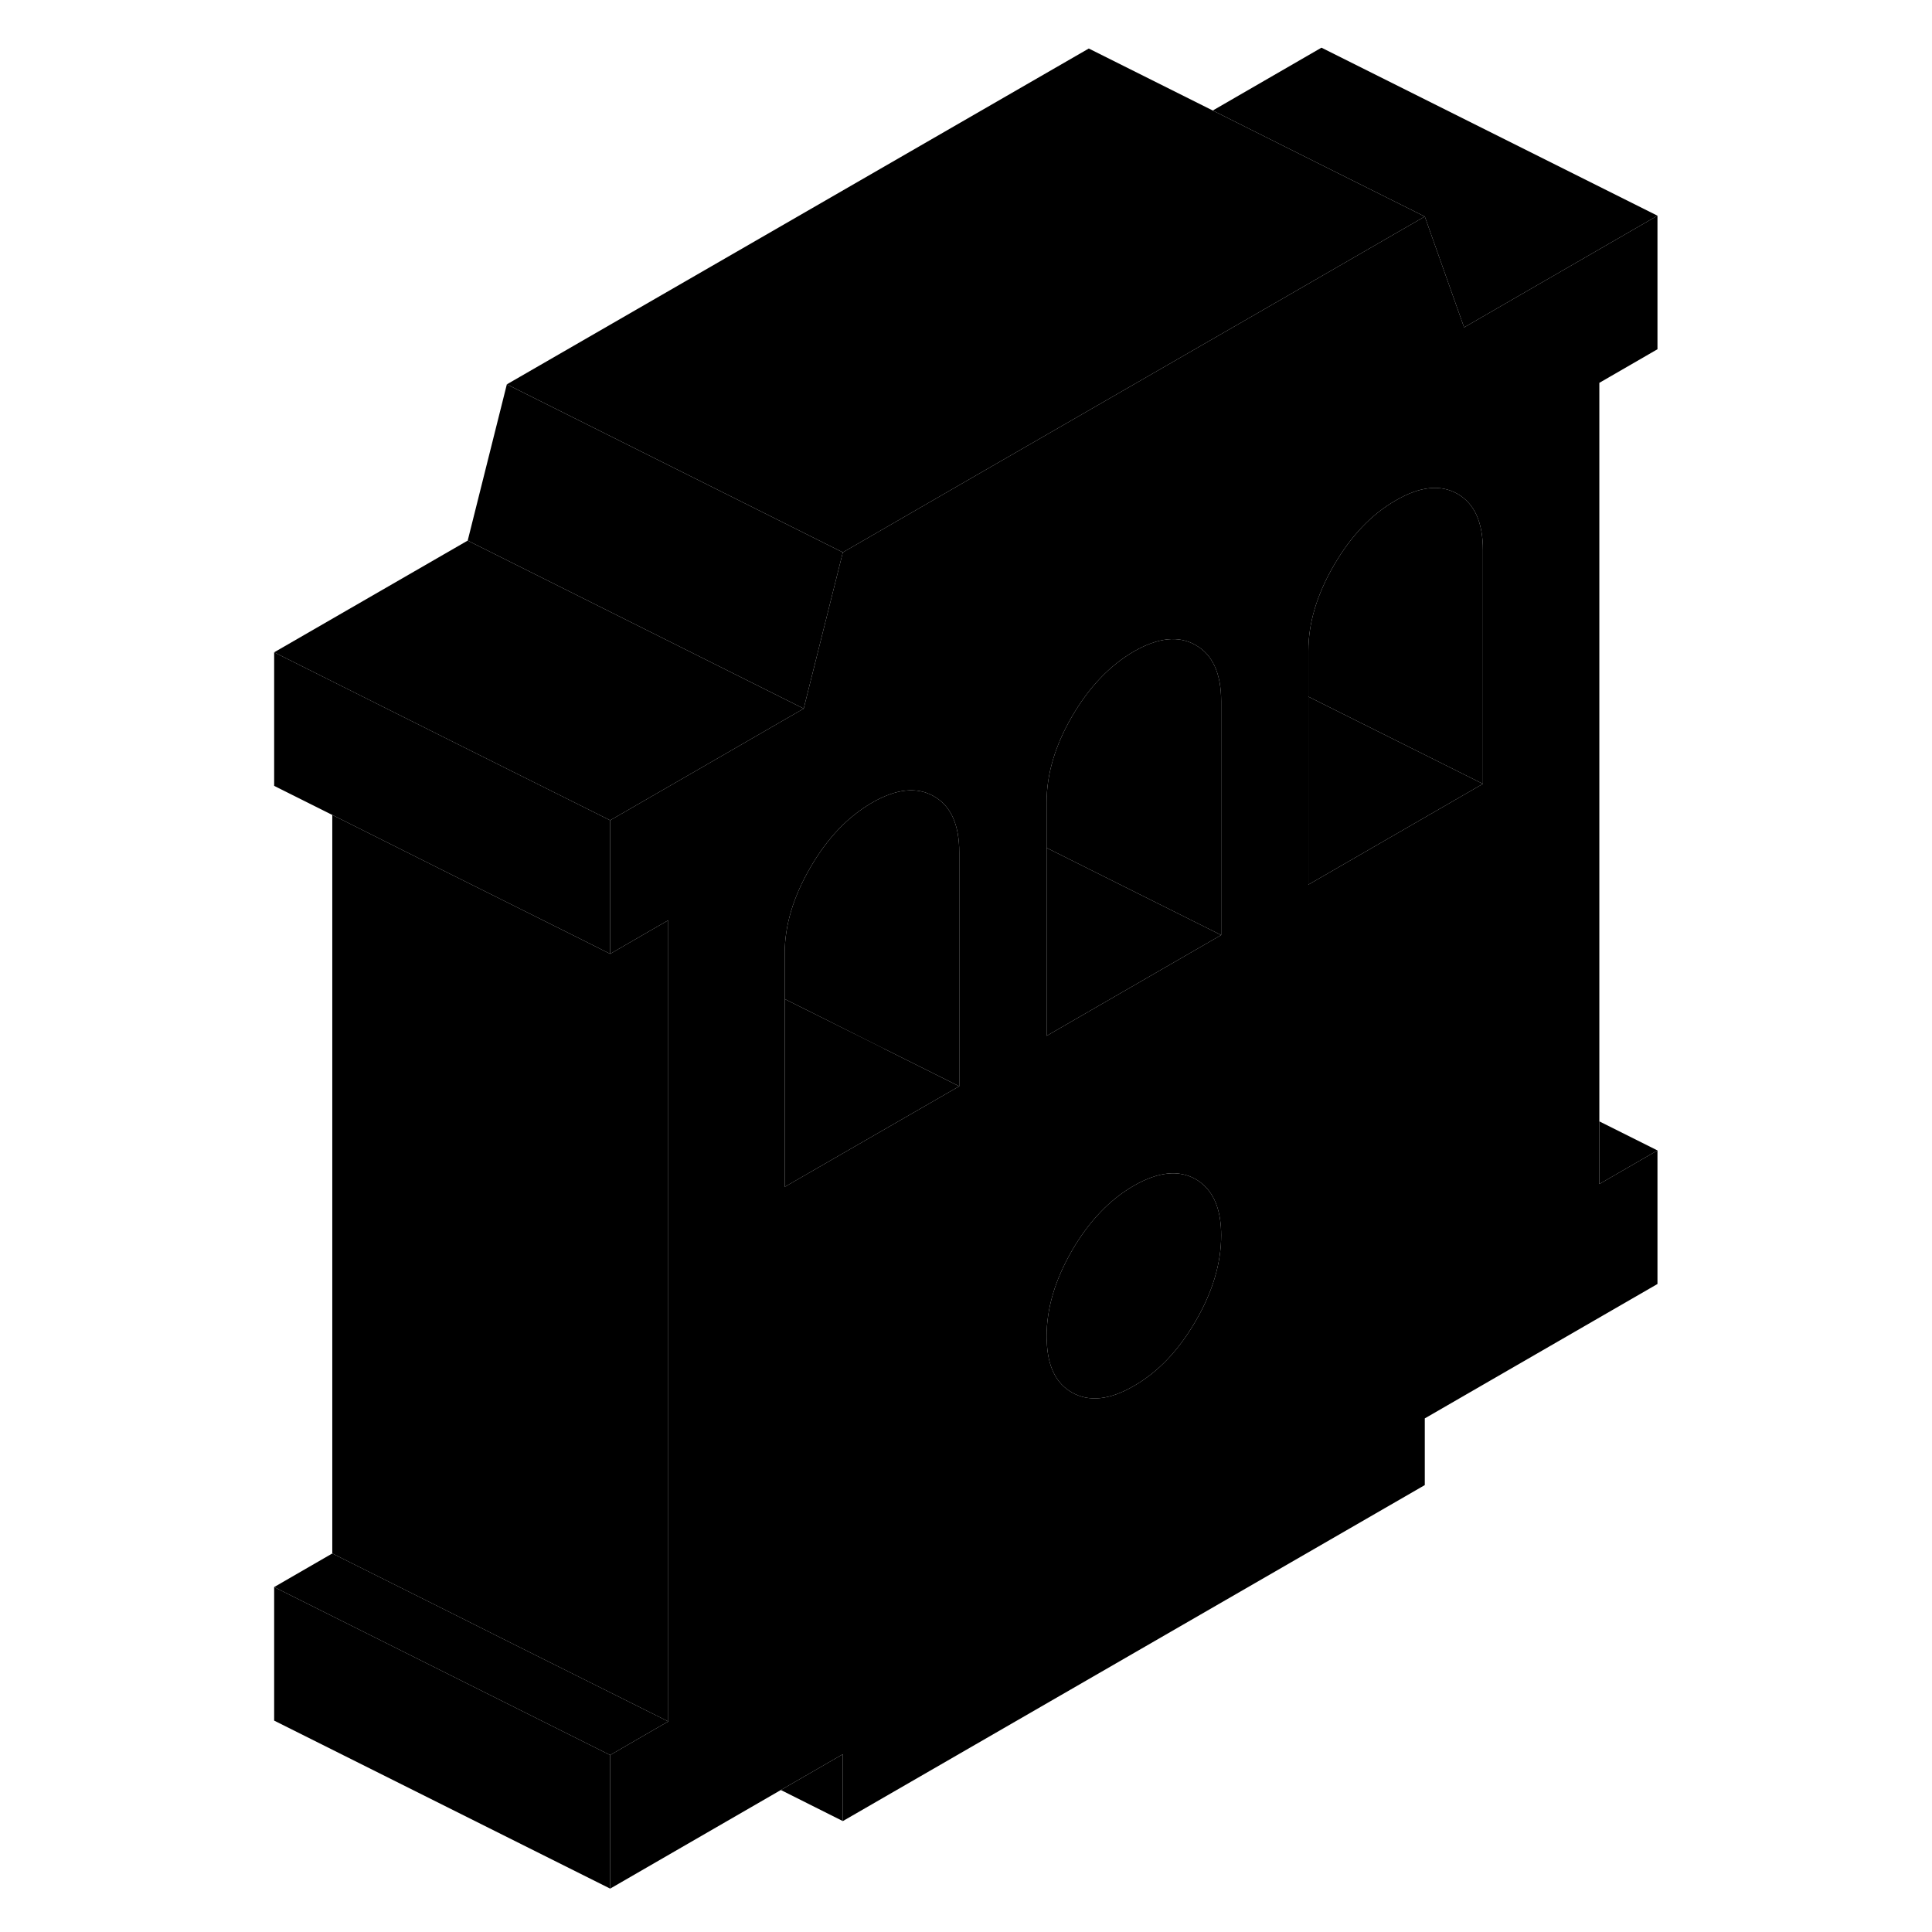 <svg viewBox="0 0 87 115" class="pr-icon-iso-duotone-secondary" xmlns="http://www.w3.org/2000/svg" height="24" width="24" stroke-width="1px" stroke-linecap="round" stroke-linejoin="round">
    <path d="M81.199 22.788L84.659 20.788V12.838L73.149 19.488L70.809 12.888L61.199 18.438L54.259 22.438L43.889 28.418L38.679 31.428L36.169 32.878L33.839 42.178L28.299 45.378L23.099 48.378L22.319 48.828V56.778L24.649 55.428L25.779 54.778V102.468L25.099 102.858L22.319 104.468V112.418L32.479 106.548L36.169 104.418V108.398L70.809 88.398V84.428L84.659 76.428V68.478L81.199 70.478V22.788ZM43.099 64.658L37.599 67.828L32.709 70.648V56.738C32.709 55.088 33.219 53.388 34.229 51.648C35.239 49.898 36.459 48.618 37.909 47.778C39.349 46.948 40.579 46.818 41.589 47.398C42.599 47.968 43.099 49.088 43.099 50.738V64.658ZM57.169 78.638C56.159 80.378 54.939 81.668 53.489 82.498C52.049 83.338 50.819 83.458 49.809 82.888C48.859 82.348 48.359 81.338 48.309 79.838C48.299 79.748 48.299 79.638 48.299 79.538C48.299 77.878 48.799 76.188 49.809 74.438C50.819 72.698 52.049 71.408 53.489 70.578C54.939 69.748 56.159 69.618 57.169 70.188C57.329 70.278 57.479 70.388 57.609 70.508C58.329 71.138 58.689 72.148 58.689 73.538C58.689 75.198 58.179 76.898 57.169 78.638ZM58.689 55.658L48.299 61.658V47.748C48.299 46.088 48.799 44.388 49.809 42.648C50.819 40.908 52.049 39.618 53.489 38.778C54.939 37.948 56.159 37.818 57.169 38.398C58.179 38.968 58.689 40.088 58.689 41.748V55.658ZM74.269 46.658L63.879 52.658V38.748C63.879 37.088 64.389 35.388 65.399 33.648C66.409 31.908 67.629 30.618 69.079 29.788C70.519 28.948 71.749 28.818 72.759 29.398C73.769 29.978 74.269 31.088 74.269 32.748V46.658Z" class="pr-icon-iso-duotone-primary-stroke" stroke-linejoin="round"/>
    <path d="M22.319 104.468V112.418L2.319 102.418V94.468L22.319 104.468Z" class="pr-icon-iso-duotone-primary-stroke" stroke-linejoin="round"/>
    <path d="M25.779 54.778V102.468L16.849 98.008L16.169 97.668L13.159 96.158L5.779 92.468V48.508L12.709 51.978L20.769 55.998L22.319 56.778L24.649 55.428L25.779 54.778Z" class="pr-icon-iso-duotone-primary-stroke" stroke-linejoin="round"/>
    <path d="M43.099 64.658L37.599 67.828L32.709 70.648V59.468L34.219 60.218L38.589 62.398V62.408L43.099 64.658Z" class="pr-icon-iso-duotone-primary-stroke" stroke-linejoin="round"/>
    <path d="M58.689 73.538C58.689 75.198 58.179 76.898 57.169 78.638C56.159 80.378 54.939 81.668 53.489 82.498C52.049 83.338 50.819 83.458 49.809 82.888C48.859 82.348 48.359 81.338 48.309 79.838C48.299 79.748 48.299 79.638 48.299 79.538C48.299 77.878 48.799 76.188 49.809 74.438C50.819 72.698 52.049 71.408 53.489 70.578C54.939 69.748 56.159 69.618 57.169 70.188C57.329 70.278 57.479 70.388 57.609 70.508C58.329 71.138 58.689 72.148 58.689 73.538Z" class="pr-icon-iso-duotone-primary-stroke" stroke-linejoin="round"/>
    <path d="M74.269 32.748V46.658L63.879 41.468V38.748C63.879 37.088 64.389 35.388 65.399 33.648C66.409 31.908 67.629 30.618 69.079 29.788C70.519 28.948 71.749 28.818 72.759 29.398C73.769 29.978 74.269 31.088 74.269 32.748Z" class="pr-icon-iso-duotone-primary-stroke" stroke-linejoin="round"/>
    <path d="M74.269 46.658L63.879 52.658V41.468L74.269 46.658Z" class="pr-icon-iso-duotone-primary-stroke" stroke-linejoin="round"/>
    <path d="M58.689 41.748V55.658L48.299 50.468V47.748C48.299 46.088 48.799 44.388 49.809 42.648C50.819 40.908 52.049 39.618 53.489 38.778C54.939 37.948 56.159 37.818 57.169 38.398C58.179 38.968 58.689 40.088 58.689 41.748Z" class="pr-icon-iso-duotone-primary-stroke" stroke-linejoin="round"/>
    <path d="M58.689 55.658L48.299 61.658V50.468L58.689 55.658Z" class="pr-icon-iso-duotone-primary-stroke" stroke-linejoin="round"/>
    <path d="M43.099 50.738V64.658L38.589 62.408L34.219 60.218L32.709 59.468V56.738C32.709 55.088 33.219 53.388 34.229 51.648C35.239 49.898 36.459 48.618 37.909 47.778C39.349 46.948 40.579 46.818 41.589 47.398C42.599 47.968 43.099 49.088 43.099 50.738Z" class="pr-icon-iso-duotone-primary-stroke" stroke-linejoin="round"/>
    <path d="M22.319 48.828V56.778L20.769 55.998L12.709 51.978L5.779 48.508L2.319 46.778V38.828L13.089 44.218L22.319 48.828Z" class="pr-icon-iso-duotone-primary-stroke" stroke-linejoin="round"/>
    <path d="M36.169 32.878L33.839 42.178L28.299 39.408L13.839 32.178L16.169 22.878L31.389 30.488L36.169 32.878Z" class="pr-icon-iso-duotone-primary-stroke" stroke-linejoin="round"/>
    <path d="M84.659 12.838L73.149 19.488L70.809 12.888L64.659 9.818L58.189 6.578L64.659 2.838L84.659 12.838Z" class="pr-icon-iso-duotone-primary-stroke" stroke-linejoin="round"/>
    <path d="M33.839 42.178L28.299 45.378L23.099 48.378L22.319 48.828L13.089 44.218L2.319 38.828L13.839 32.178L28.299 39.408L33.839 42.178Z" class="pr-icon-iso-duotone-primary-stroke" stroke-linejoin="round"/>
    <path d="M70.809 12.888L61.199 18.438L54.259 22.438L43.889 28.418L38.679 31.428L36.169 32.878L31.389 30.488L16.169 22.878L50.809 2.888L58.189 6.578L64.659 9.818L70.809 12.888Z" class="pr-icon-iso-duotone-primary-stroke" stroke-linejoin="round"/>
    <path d="M25.779 102.468L25.099 102.858L22.319 104.468L2.319 94.468L5.779 92.468L13.159 96.158L16.169 97.668L16.849 98.008L25.779 102.468Z" class="pr-icon-iso-duotone-primary-stroke" stroke-linejoin="round"/>
    <path d="M36.169 104.418V108.398L32.479 106.548L36.169 104.418Z" class="pr-icon-iso-duotone-primary-stroke" stroke-linejoin="round"/>
    <path d="M84.659 68.478L81.199 70.478V66.748L84.659 68.478Z" class="pr-icon-iso-duotone-primary-stroke" stroke-linejoin="round"/>
</svg>